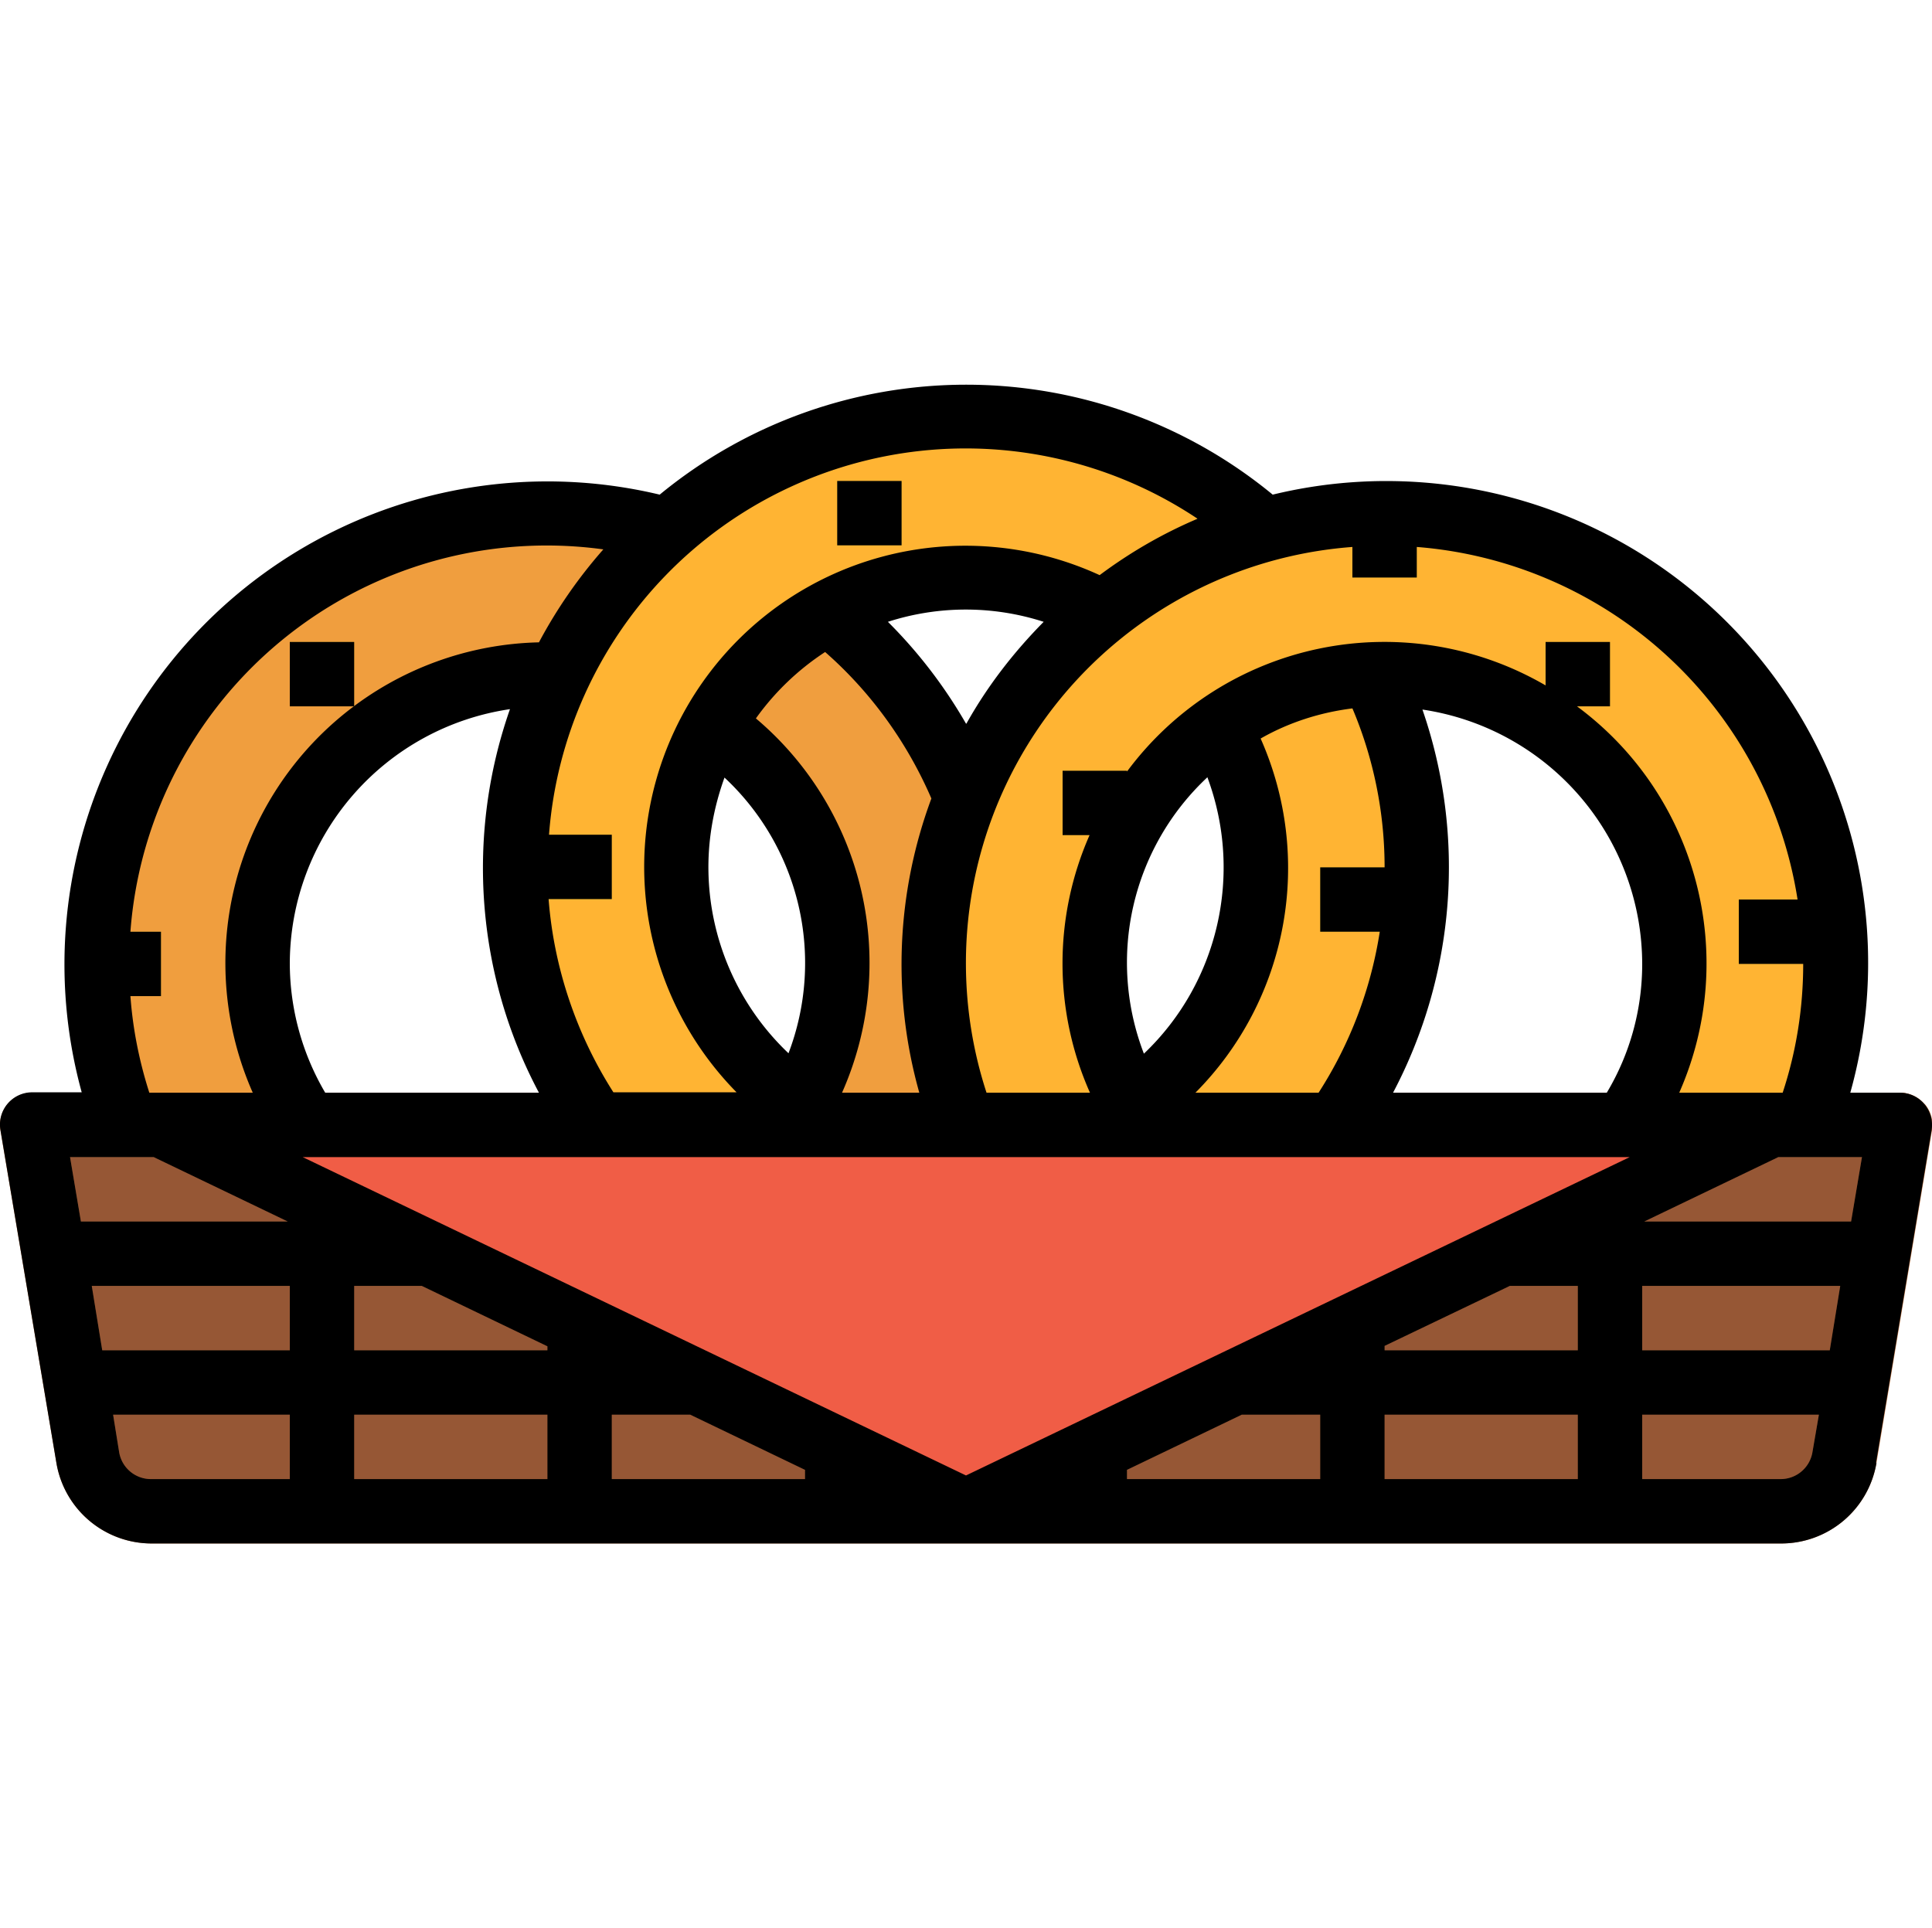 <svg viewBox="0 -95 480 479" xmlns="http://www.w3.org/2000/svg">
  <path d="M136 32.5a112 112 0 1 0 0 224 112 112 0 0 0 0-224zm0 184a72 72 0 1 1 0-144 72 72 0 0 1 0 144zm0 0" fill="#f09e3e"/>
  <path d="M240 8.5a112 112 0 1 0 0 224 112 112 0 0 0 0-224zm0 184a72 72 0 1 1 0-144 72 72 0 0 1 0 144zm0 0" fill="#ffb433"/>
  <path d="M344 32.5a112 112 0 1 0 0 224 112 112 0 0 0 0-224zm0 184a72 72 0 1 1 0-144 72 72 0 0 1 0 144zm0 0" fill="#ffb433"/>
  <g fill="#fc3">
    <path d="M336 32.5h16v16h-16zm0 0"/>
    <path d="M384 64.5h16v16h-16zm0 0"/>
    <path d="M432 128.5h16v16h-16zm0 0"/>
    <path d="M264 96.5h16v16h-16zm0 0"/>
    <path d="M328 120.5h16v16h-16zm0 0"/>
    <path d="M208 24.5h16v16h-16zm0 0"/>
    <path d="M136 112.5h16v16h-16zm0 0"/>
    <path d="M72 64.5h16v16H72zm0 0"/>
    <path d="M24 136.5h16v16H24zm0 0"/>
  </g>
  <path d="M442.4 280.5H37.6a16 16 0 0 1-15.8-13.4L8 184.5h464l-13.8 82.6a16 16 0 0 1-15.8 13.4zm0 0" fill="#965735"/>
  <path d="M478.1 179.3a8 8 0 0 0-6.1-2.8H8a8 8 0 0 0-7.9 9.3L14 268.4a24 24 0 0 0 23.7 20.1h404.8a24 24 0 0 0 23.7-20l13.8-82.7a8 8 0 0 0-1.8-6.5zM72 272.5H37.6a8 8 0 0 1-8-6.7l-1.5-9.3H72zm0-32H25.4l-2.6-16H72zm0-32H20.1l-2.7-16H72zm64 64H88v-16h48zm0-32H88v-16h48zm0-32H88v-16h48zm128-16v16h-48v-16zm0 32v16h-48v-16zm-112-32h48v16h-48zm0 32h48v16h-48zm0 48v-16h48v16zm64 0v-16h48v16zm112 0h-48v-16h48zm0-32h-48v-16h48zm0-32h-48v-16h48zm64 64h-48v-16h48zm0-32h-48v-16h48zm0-32h-48v-16h48zm58.3 57.3a8 8 0 0 1-7.9 6.7H408v-16h43.9zm4.3-25.3H408v-16h49.2zm5.3-32H408v-16h54.6zm0 0" fill="#bf7341"/>
  <path d="m24 176.5 216 104 216-104zm0 0" fill="#f05d46"/>
  <path d="m280 261.2-16 7.7v3.6h-7.4l-.6.3 16 7.7 16.6-8H280zm0 0" fill="#a8653a"/>
  <path d="m344 230.4-16 7.7v2.4h-5l-33.2 16h32l33.3-16H344zm0 0" fill="#a8653a"/>
  <path d="m454.8 192.5 24.1-11.6-.8-1.6a8 8 0 0 0-6.1-2.8h-16l-33.2 16zm0 0" fill="#a8653a"/>
  <path d="m408 199.6-16 7.7v1.2h-2.5l-33.2 16h32l33.2-16H408zm0 0" fill="#a8653a"/>
  <path d="M208 24.5h16v16h-16zm0 0"/>
  <path d="M72 64.5h16v16H72zm0 0"/>
  <path d="m466.1 268.4 13.8-82.6a8 8 0 0 0-7.9-9.3h-12.3A119.7 119.7 0 0 0 316.2 27.9a119.8 119.8 0 0 0-152.3 0A120 120 0 0 0 20.3 176.4H8a8 8 0 0 0-7.9 9.3L14 268.4a24 24 0 0 0 23.7 20.1h404.8a24 24 0 0 0 23.7-20zM240 271.6 75.2 192.5h329.7zM22.8 224.5H72v16H25.4zm49.2-80a64 64 0 0 1 54.7-63.3c-11 31.4-8.4 66 7.2 95.3H80.8a63.6 63.6 0 0 1-8.8-32zm16 80h16.8l31.2 15v1H88zm88-104c0-7.6 1.4-15.1 4-22.3a63 63 0 0 1 15.9 68.5 63.8 63.8 0 0 1-19.9-46.2zm64-35.7a120.5 120.5 0 0 0-19.4-25.3 63 63 0 0 1 38.7 0c-7.5 7.6-14 16-19.2 25.3zM205 67c11.4 10 20.4 22.5 26.4 36.4-8.7 23.4-9.8 49-3 73.1h-19.2a79.5 79.5 0 0 0-21.4-93A64.5 64.5 0 0 1 205 67zm95 31.2c8.9 24 2.7 51-15.8 68.6A63 63 0 0 1 300 98.1zm108 46.3c0 11.3-3 22.3-8.8 32h-53.1a120 120 0 0 0 7.3-95.2 64 64 0 0 1 54.6 63.2zM336 81c5.3 12.5 8 26 8 39.5h-16v16h14.8a103 103 0 0 1-15.2 40H297a79.2 79.2 0 0 0 16.2-88c7-4 14.8-6.5 22.9-7.5zm8 158.4 31.1-14.9H392v16h-48zm64-14.9h49.2l-2.6 16H408zm51.9-16h-51.4l33.3-16h20.8zm-13.3-80H432v16h16c0 10.9-1.7 21.7-5.1 32h-25.7c15-34 4.5-73.9-25.4-96h8.2v-16h-16v10.8a79.6 79.6 0 0 0-104 21.4v-.2h-16v16h6.7a79 79 0 0 0 .1 64h-25.7A103.7 103.7 0 0 1 336 40.9v7.6h16v-7.6a104 104 0 0 1 94.6 87.6zM297.5 33.9c-8.7 3.7-16.8 8.4-24.3 14A79.8 79.8 0 0 0 183 176.4h-30.6c-9.2-14.4-14.8-31-16.1-48H152v-16h-15.6a103.8 103.8 0 0 1 161-78.6zM32.4 152.5H40v-16h-7.6a103.7 103.7 0 0 1 117.5-95 121 121 0 0 0-16 23.1 79.7 79.7 0 0 0-71.1 111.9H37.1c-2.5-7.8-4.1-15.8-4.7-24zm5.8 40 33.3 16H20.1l-2.7-16zm-.6 80a8 8 0 0 1-8-6.7l-1.5-9.3H72v16zm50.4 0v-16h48v16zm64 0v-16h19.5l28.5 13.7v2.3zm128 0v-2.3l28.5-13.7H328v16zm64 0v-16h48v16zm64-16h43.9l-1.6 9.3a8 8 0 0 1-7.9 6.7H408zm0 0"/>
</svg>

